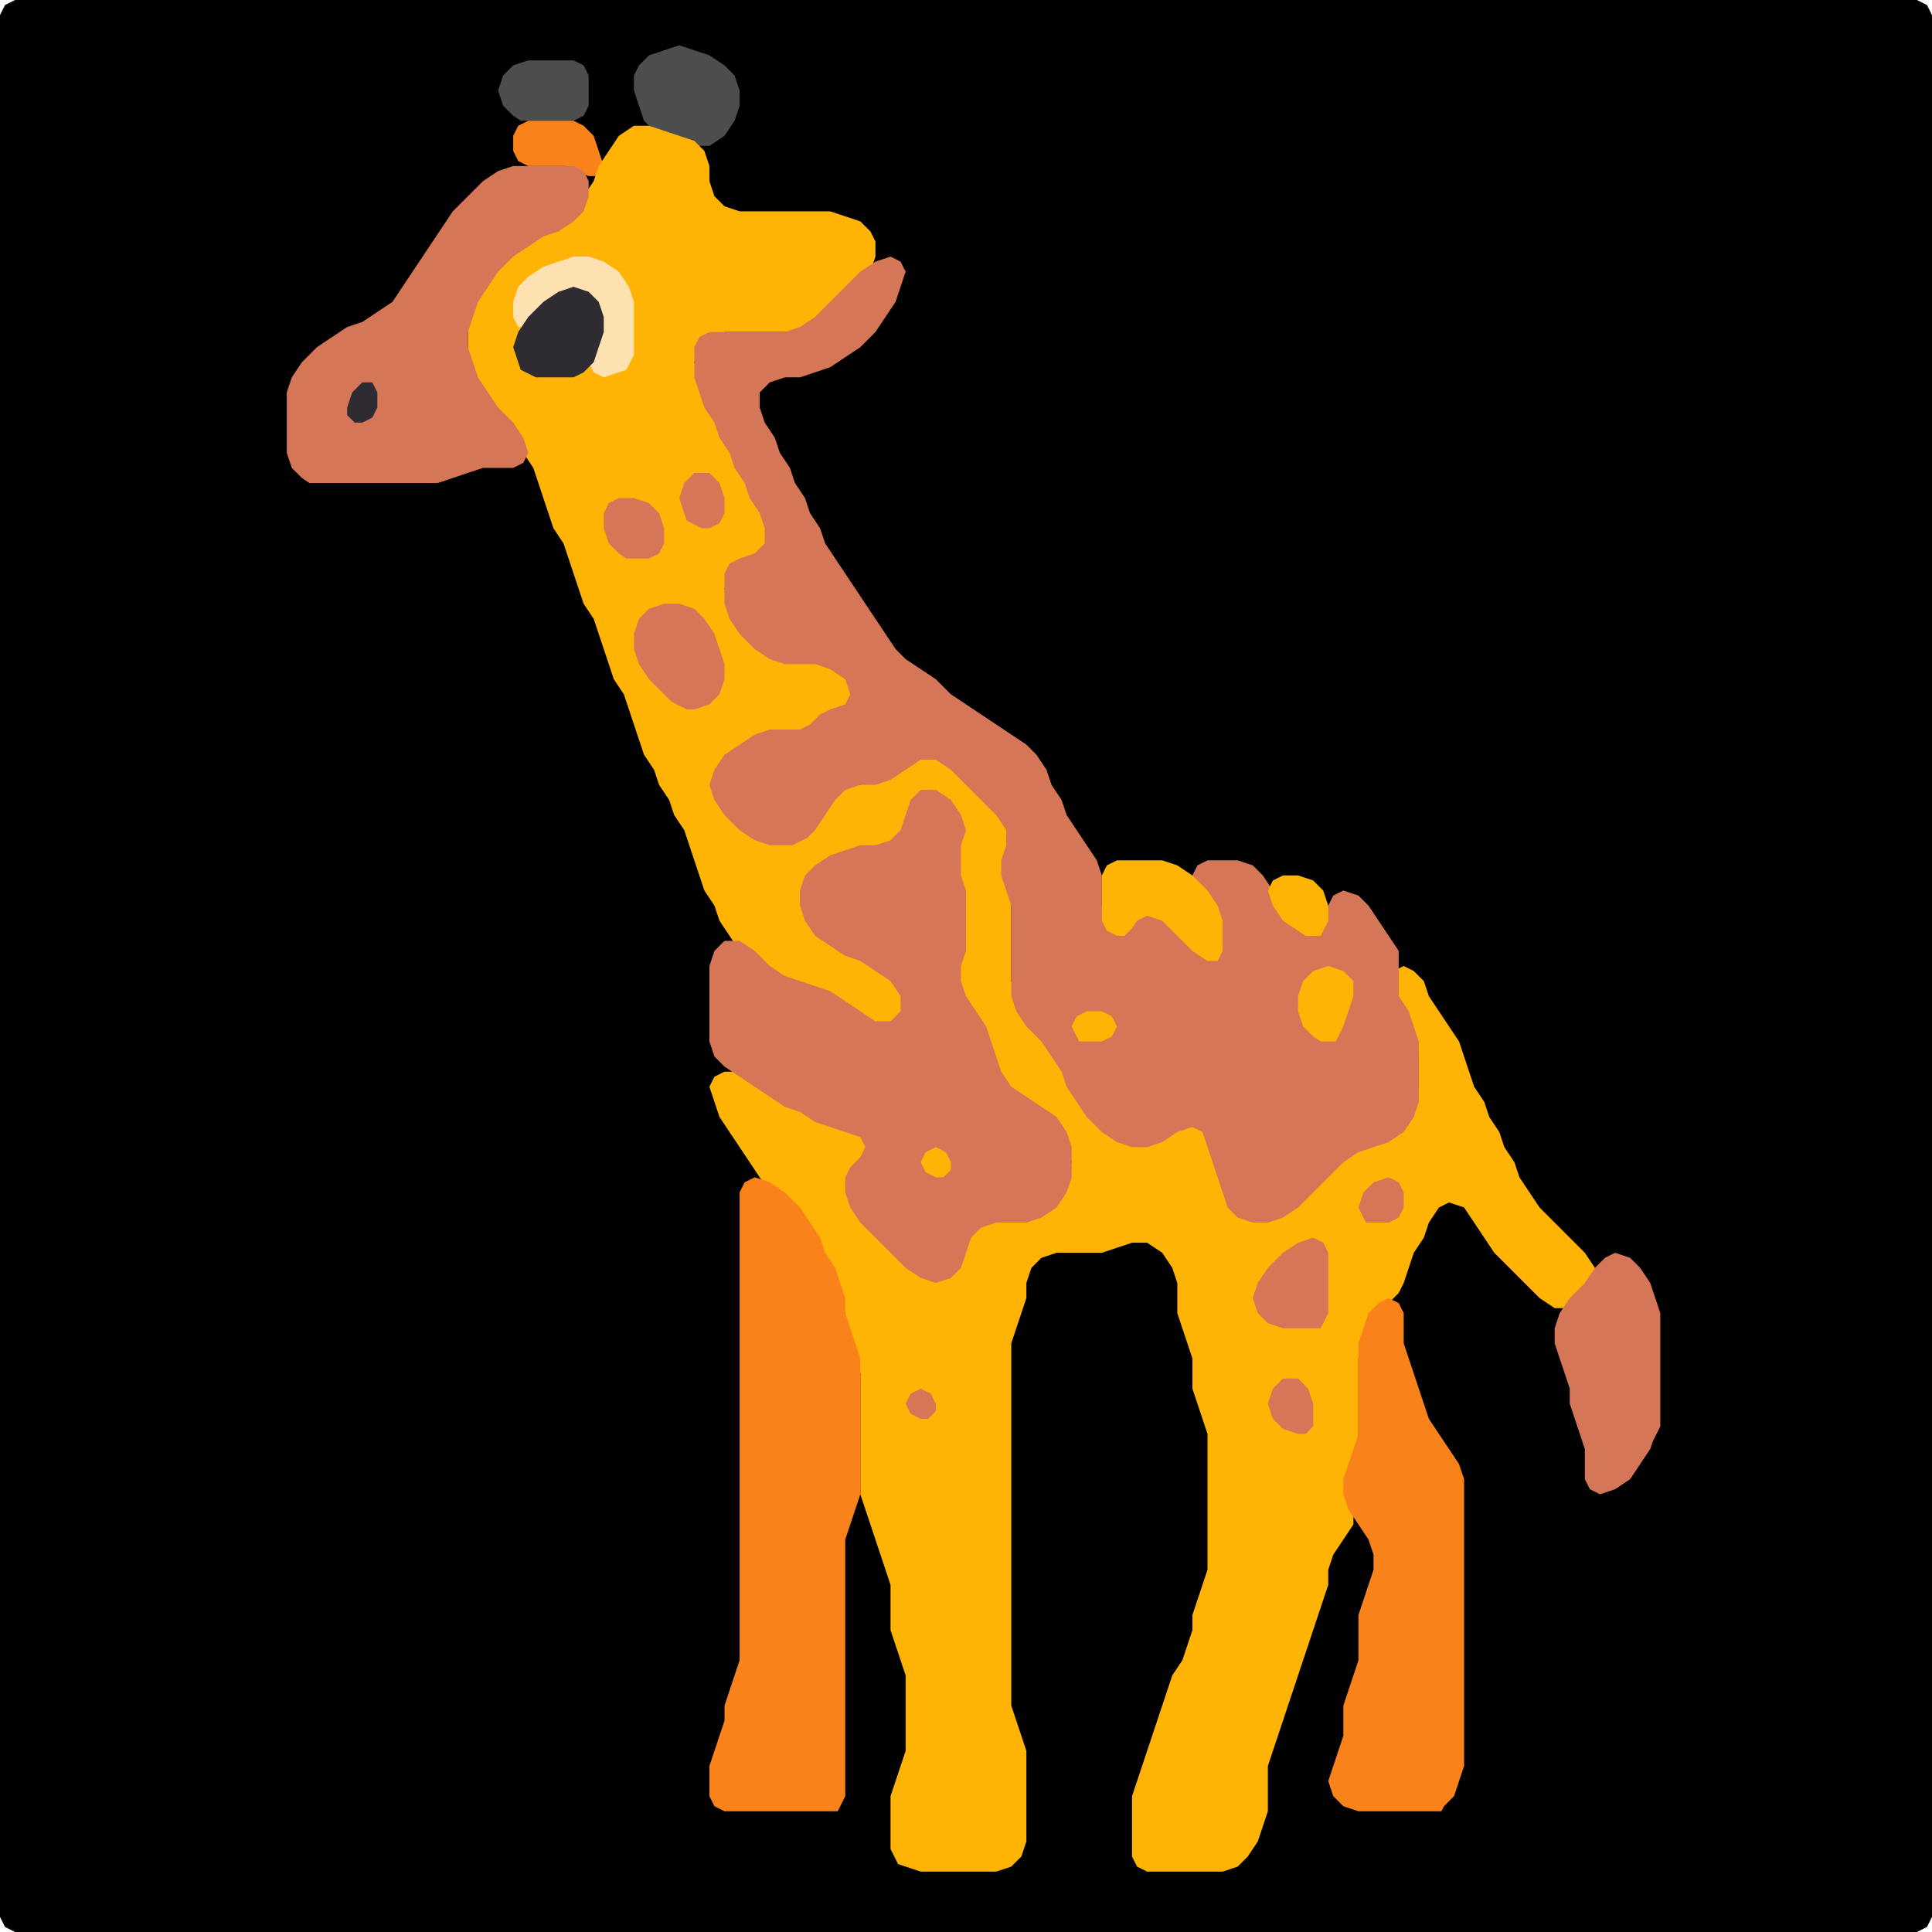 <?xml version="1.0" encoding="UTF-8" standalone="no"?>
<!DOCTYPE svg PUBLIC "-//W3C//DTD SVG 1.1//EN"
"http://www.w3.org/Graphics/SVG/1.1/DTD/svg11.dtd">
<svg width="128" height="128" xmlns="http://www.w3.org/2000/svg" version="1.1">
<path d="M 26.5 128.0 L 27.0 128.0 L 28.0 128.0 L 29.0 128.0 L 30.0 128.0 L 31.0 128.0 L 32.0 128.0 L 33.0 128.0 L 34.0 128.0 L 35.0 128.0 L 36.0 128.0 L 37.0 128.0 L 38.0 128.0 L 39.0 128.0 L 40.0 128.0 L 41.0 128.0 L 42.0 128.0 L 43.0 128.0 L 44.0 128.0 L 45.0 128.0 L 46.0 128.0 L 47.0 128.0 L 48.0 128.0 L 49.0 128.0 L 50.0 128.0 L 51.0 128.0 L 52.0 128.0 L 53.0 128.0 L 54.0 128.0 L 55.0 128.0 L 56.0 128.0 L 57.0 128.0 L 58.0 128.0 L 59.0 128.0 L 60.0 128.0 L 61.0 128.0 L 62.0 128.0 L 63.0 128.0 L 64.0 128.0 L 65.0 128.0 L 66.0 128.0 L 67.0 128.0 L 68.0 128.0 L 69.0 128.0 L 70.0 128.0 L 71.0 128.0 L 72.0 128.0 L 73.0 128.0 L 74.0 128.0 L 75.0 128.0 L 76.0 128.0 L 77.0 128.0 L 78.0 128.0 L 79.0 128.0 L 80.0 128.0 L 81.0 128.0 L 82.0 128.0 L 83.0 128.0 L 84.0 128.0 L 85.0 128.0 L 86.0 128.0 L 87.0 128.0 L 88.0 128.0 L 89.0 128.0 L 90.0 128.0 L 91.0 128.0 L 92.0 128.0 L 93.0 128.0 L 94.0 128.0 L 95.0 128.0 L 96.0 128.0 L 97.0 128.0 L 98.0 128.0 L 99.0 128.0 L 100.0 128.0 L 101.0 128.0 L 102.0 128.0 L 103.0 128.0 L 104.0 128.0 L 105.0 128.0 L 106.0 128.0 L 107.0 128.0 L 108.0 128.0 L 109.0 128.0 L 110.0 128.0 L 111.0 128.0 L 112.0 128.0 L 113.0 128.0 L 114.0 128.0 L 115.0 128.0 L 116.0 128.0 L 117.0 128.0 L 118.0 128.0 L 119.0 128.0 L 120.0 128.0 L 121.0 128.0 L 122.0 128.0 L 123.0 128.0 L 124.0 128.0 L 125.0 128.0 L 126.0 128.0 L 127.0 128.0 L 127.667 127.667 L 128.0 127.0 L 128.0 126.0 L 128.0 125.0 L 128.0 124.0 L 128.0 123.0 L 128.0 122.0 L 128.0 121.0 L 128.0 120.0 L 128.0 119.0 L 128.0 118.0 L 128.0 117.0 L 128.0 116.0 L 128.0 115.0 L 128.0 114.0 L 128.0 113.0 L 128.0 112.0 L 128.0 111.0 L 128.0 110.0 L 128.0 109.0 L 128.0 108.0 L 128.0 107.0 L 128.0 106.0 L 128.0 105.0 L 128.0 104.0 L 128.0 103.0 L 128.0 102.0 L 128.0 101.0 L 128.0 100.0 L 128.0 99.0 L 128.0 98.0 L 128.0 97.0 L 128.0 96.0 L 128.0 95.0 L 128.0 94.0 L 128.0 93.0 L 128.0 92.0 L 128.0 91.0 L 128.0 90.0 L 128.0 89.0 L 128.0 88.0 L 128.0 87.0 L 128.0 86.0 L 128.0 85.0 L 128.0 84.0 L 128.0 83.0 L 128.0 82.0 L 128.0 81.0 L 128.0 80.0 L 128.0 79.0 L 128.0 78.0 L 128.0 77.0 L 128.0 76.0 L 128.0 75.0 L 128.0 74.0 L 128.0 73.0 L 128.0 72.0 L 128.0 71.0 L 128.0 70.0 L 128.0 69.0 L 128.0 68.0 L 128.0 67.0 L 128.0 66.0 L 128.0 65.0 L 128.0 64.0 L 128.0 63.0 L 128.0 62.0 L 128.0 61.0 L 128.0 60.0 L 128.0 59.0 L 128.0 58.0 L 128.0 57.0 L 128.0 56.0 L 128.0 55.0 L 128.0 54.0 L 128.0 53.0 L 128.0 52.0 L 128.0 51.0 L 128.0 50.0 L 128.0 49.0 L 128.0 48.0 L 128.0 47.0 L 128.0 46.0 L 128.0 45.0 L 128.0 44.0 L 128.0 43.0 L 128.0 42.0 L 128.0 41.0 L 128.0 40.0 L 128.0 39.0 L 128.0 38.0 L 128.0 37.0 L 128.0 36.0 L 128.0 35.0 L 128.0 34.0 L 128.0 33.0 L 128.0 32.0 L 128.0 31.0 L 128.0 30.0 L 128.0 29.0 L 128.0 28.0 L 128.0 27.0 L 128.0 26.0 L 128.0 25.0 L 128.0 24.0 L 128.0 23.0 L 128.0 22.0 L 128.0 21.0 L 128.0 20.0 L 128.0 19.0 L 128.0 18.0 L 128.0 17.0 L 128.0 16.0 L 128.0 15.0 L 128.0 14.0 L 128.0 13.0 L 128.0 12.0 L 128.0 11.0 L 128.0 10.0 L 128.0 9.0 L 128.0 8.0 L 128.0 7.0 L 128.0 6.0 L 128.0 5.0 L 128.0 4.0 L 128.0 3.0 L 128.0 2.0 L 128.0 1.0 L 127.667 0.333 L 127.0 0.0 L 126.0 0.0 L 125.0 0.0 L 124.0 0.0 L 123.0 0.0 L 122.0 0.0 L 121.0 0.0 L 120.0 0.0 L 119.0 0.0 L 118.0 0.0 L 117.0 0.0 L 116.0 0.0 L 115.0 0.0 L 114.0 0.0 L 113.0 0.0 L 112.0 0.0 L 111.0 0.0 L 110.0 0.0 L 109.0 0.0 L 108.0 0.0 L 107.0 0.0 L 106.0 0.0 L 105.0 0.0 L 104.0 0.0 L 103.0 0.0 L 102.0 0.0 L 101.0 0.0 L 100.0 0.0 L 99.0 0.0 L 98.0 0.0 L 97.0 0.0 L 96.0 0.0 L 95.0 0.0 L 94.0 0.0 L 93.0 0.0 L 92.0 0.0 L 91.0 0.0 L 90.0 0.0 L 89.0 0.0 L 88.0 0.0 L 87.0 0.0 L 86.0 0.0 L 85.0 0.0 L 84.0 0.0 L 83.0 0.0 L 82.0 0.0 L 81.0 0.0 L 80.0 0.0 L 79.0 0.0 L 78.0 0.0 L 77.0 0.0 L 76.0 0.0 L 75.0 0.0 L 74.0 0.0 L 73.0 0.0 L 72.0 0.0 L 71.0 0.0 L 70.0 0.0 L 69.0 0.0 L 68.0 0.0 L 67.0 0.0 L 66.0 0.0 L 65.0 0.0 L 64.0 0.0 L 63.0 0.0 L 62.0 0.0 L 61.0 0.0 L 60.0 0.0 L 59.0 0.0 L 58.0 0.0 L 57.0 0.0 L 56.0 0.0 L 55.0 0.0 L 54.0 0.0 L 53.0 0.0 L 52.0 0.0 L 51.0 0.0 L 50.0 0.0 L 49.0 0.0 L 48.0 0.0 L 47.0 0.0 L 46.0 0.0 L 45.0 0.0 L 44.0 0.0 L 43.0 0.0 L 42.0 0.0 L 41.0 0.0 L 40.0 0.0 L 39.0 0.0 L 38.0 0.0 L 37.0 0.0 L 36.0 0.0 L 35.0 0.0 L 34.0 0.0 L 33.0 0.0 L 32.0 0.0 L 31.0 0.0 L 30.0 0.0 L 29.0 0.0 L 28.0 0.0 L 27.0 0.0 L 26.0 0.0 L 25.0 0.0 L 24.0 0.0 L 23.0 0.0 L 22.0 0.0 L 21.0 0.0 L 20.0 0.0 L 19.0 0.0 L 18.0 0.0 L 17.0 0.0 L 16.0 0.0 L 15.0 0.0 L 14.0 0.0 L 13.0 0.0 L 12.0 0.0 L 11.0 0.0 L 10.0 0.0 L 9.0 0.0 L 8.0 0.0 L 7.0 0.0 L 6.0 0.0 L 5.0 0.0 L 4.0 0.0 L 3.0 0.0 L 2.0 0.0 L 1.0 0.0 L 0.333 0.333 L 0.0 1.0 L 0.0 2.0 L 0.0 3.0 L 0.0 4.0 L 0.0 5.0 L 0.0 6.0 L 0.0 7.0 L 0.0 8.0 L 0.0 9.0 L 0.0 10.0 L 0.0 11.0 L 0.0 12.0 L 0.0 13.0 L 0.0 14.0 L 0.0 15.0 L 0.0 16.0 L 0.0 17.0 L 0.0 18.0 L 0.0 19.0 L 0.0 20.0 L 0.0 21.0 L 0.0 22.0 L 0.0 23.0 L 0.0 24.0 L 0.0 25.0 L 0.0 26.0 L 0.0 27.0 L 0.0 28.0 L 0.0 29.0 L 0.0 30.0 L 0.0 31.0 L 0.0 32.0 L 0.0 33.0 L 0.0 34.0 L 0.0 35.0 L 0.0 36.0 L 0.0 37.0 L 0.0 38.0 L 0.0 39.0 L 0.0 40.0 L 0.0 41.0 L 0.0 42.0 L 0.0 43.0 L 0.0 44.0 L 0.0 45.0 L 0.0 46.0 L 0.0 47.0 L 0.0 48.0 L 0.0 49.0 L 0.0 50.0 L 0.0 51.0 L 0.0 52.0 L 0.0 53.0 L 0.0 54.0 L 0.0 55.0 L 0.0 56.0 L 0.0 57.0 L 0.0 58.0 L 0.0 59.0 L 0.0 60.0 L 0.0 61.0 L 0.0 62.0 L 0.0 63.0 L 0.0 64.0 L 0.0 65.0 L 0.0 66.0 L 0.0 67.0 L 0.0 68.0 L 0.0 69.0 L 0.0 70.0 L 0.0 71.0 L 0.0 72.0 L 0.0 73.0 L 0.0 74.0 L 0.0 75.0 L 0.0 76.0 L 0.0 77.0 L 0.0 78.0 L 0.0 79.0 L 0.0 80.0 L 0.0 81.0 L 0.0 82.0 L 0.0 83.0 L 0.0 84.0 L 0.0 85.0 L 0.0 86.0 L 0.0 87.0 L 0.0 88.0 L 0.0 89.0 L 0.0 90.0 L 0.0 91.0 L 0.0 92.0 L 0.0 93.0 L 0.0 94.0 L 0.0 95.0 L 0.0 96.0 L 0.0 97.0 L 0.0 98.0 L 0.0 99.0 L 0.0 100.0 L 0.0 101.0 L 0.0 102.0 L 0.0 103.0 L 0.0 104.0 L 0.0 105.0 L 0.0 106.0 L 0.0 107.0 L 0.0 108.0 L 0.0 109.0 L 0.0 110.0 L 0.0 111.0 L 0.0 112.0 L 0.0 113.0 L 0.0 114.0 L 0.0 115.0 L 0.0 116.0 L 0.0 117.0 L 0.0 118.0 L 0.0 119.0 L 0.0 120.0 L 0.0 121.0 L 0.0 122.0 L 0.0 123.0 L 0.0 124.0 L 0.0 125.0 L 0.0 126.0 L 0.0 127.0 L 0.333 127.667 L 1.0 128.0 L 2.0 128.0 L 3.0 128.0 L 4.0 128.0 L 5.0 128.0 L 6.0 128.0 L 7.0 128.0 L 8.0 128.0 L 9.0 128.0 L 10.0 128.0 L 11.0 128.0 L 12.0 128.0 L 13.0 128.0 L 14.0 128.0 L 15.0 128.0 L 16.0 128.0 L 17.0 128.0 L 18.0 128.0 L 19.0 128.0 L 20.0 128.0 L 21.0 128.0 L 22.0 128.0 L 23.0 128.0 L 24.0 128.0 L 25.0 128.0 L 25.5 128.0 Z" stroke="none" fill="rgb(0,0,0)" />
<path d="M 45.5 9.5 L 46.0 9.667 L 47.0 9.667 L 48.0 9.0 L 48.667 8.0 L 49.0 7.0 L 49.0 6.0 L 48.667 5.0 L 48.0 4.333 L 47.0 3.667 L 46.0 3.333 L 45.0 3.0 L 44.0 3.333 L 43.0 3.667 L 42.333 4.333 L 42.0 5.0 L 42.0 6.0 L 42.333 7.0 L 42.667 8.0 L 43.333 8.667 L 44.0 9.0 L 44.5 9.0 Z" stroke="none" fill="rgb(77,77,77)" />
<path d="M 35.5 8.0 L 36.0 8.0 L 37.0 8.0 L 38.0 8.0 L 38.667 7.667 L 39.0 7.0 L 39.0 6.0 L 39.0 5.0 L 38.667 4.333 L 38.0 4.0 L 37.0 4.0 L 36.0 4.0 L 35.0 4.0 L 34.0 4.333 L 33.333 5.0 L 33.0 6.0 L 33.333 7.0 L 34.0 7.667 L 34.5 8.0 Z" stroke="none" fill="rgb(77,77,77)" />
<path d="M 37.5 11.0 L 38.0 11.333 L 39.0 11.667 L 39.667 11.667 L 40.0 11.0 L 39.667 10.0 L 39.333 9.0 L 38.667 8.333 L 38.0 8.0 L 37.0 8.0 L 36.0 8.0 L 35.0 8.0 L 34.333 8.333 L 34.0 9.0 L 34.0 10.0 L 34.333 10.667 L 35.0 11.0 L 36.0 11.0 L 36.5 11.0 Z" stroke="none" fill="rgb(250,130,27)" />
<path d="M 59.5 123.5 L 60.0 123.667 L 61.0 124.0 L 62.0 124.0 L 63.0 124.0 L 64.0 124.0 L 65.0 124.0 L 66.0 124.0 L 67.0 123.667 L 67.667 123.0 L 68.0 122.0 L 68.0 121.0 L 68.0 120.0 L 68.0 119.0 L 68.0 118.0 L 68.0 117.0 L 68.0 116.0 L 67.667 115.0 L 67.333 114.0 L 67.0 113.0 L 67.0 112.0 L 67.0 111.0 L 67.0 110.0 L 67.0 109.0 L 67.0 108.0 L 67.0 107.0 L 67.0 106.0 L 67.0 105.0 L 67.0 104.0 L 67.0 103.0 L 67.0 102.0 L 67.0 101.0 L 67.0 100.0 L 67.0 99.0 L 67.0 98.0 L 67.0 97.0 L 67.0 96.0 L 67.0 95.0 L 67.0 94.0 L 67.0 93.0 L 67.0 92.0 L 67.0 91.0 L 67.0 90.0 L 67.0 89.0 L 67.333 88.0 L 67.667 87.0 L 68.0 86.0 L 68.0 85.0 L 68.333 84.0 L 69.0 83.333 L 70.0 83.0 L 71.0 83.0 L 72.0 83.0 L 73.0 83.0 L 74.0 82.667 L 75.0 82.333 L 76.0 82.333 L 77.0 83.0 L 77.667 84.0 L 78.0 85.0 L 78.0 86.0 L 78.0 87.0 L 78.333 88.0 L 78.667 89.0 L 79.0 90.0 L 79.0 91.0 L 79.0 92.0 L 79.333 93.0 L 79.667 94.0 L 80.0 95.0 L 80.0 96.0 L 80.0 97.0 L 80.0 98.0 L 80.0 99.0 L 80.0 100.0 L 80.0 101.0 L 80.0 102.0 L 80.0 103.0 L 80.0 104.0 L 79.667 105.0 L 79.333 106.0 L 79.0 107.0 L 79.0 108.0 L 78.667 109.0 L 78.333 110.0 L 77.667 111.0 L 77.333 112.0 L 77.0 113.0 L 76.667 114.0 L 76.333 115.0 L 76.0 116.0 L 75.667 117.0 L 75.333 118.0 L 75.0 119.0 L 75.0 120.0 L 75.0 121.0 L 75.0 122.0 L 75.0 123.0 L 75.333 123.667 L 76.0 124.0 L 77.0 124.0 L 78.0 124.0 L 79.0 124.0 L 80.0 124.0 L 81.0 124.0 L 82.0 123.667 L 82.667 123.0 L 83.333 122.0 L 83.667 121.0 L 84.0 120.0 L 84.0 119.0 L 84.0 118.0 L 84.0 117.0 L 84.333 116.0 L 84.667 115.0 L 85.0 114.0 L 85.333 113.0 L 85.667 112.0 L 86.0 111.0 L 86.333 110.0 L 86.667 109.0 L 87.0 108.0 L 87.333 107.0 L 87.667 106.0 L 88.0 105.0 L 88.0 104.0 L 88.333 103.0 L 89.0 102.0 L 89.667 101.0 L 89.667 100.0 L 89.333 99.0 L 89.333 98.0 L 89.667 97.0 L 90.0 96.0 L 90.0 95.0 L 90.0 94.0 L 90.0 93.0 L 90.0 92.0 L 90.0 91.0 L 90.0 90.0 L 90.333 89.0 L 90.667 88.0 L 91.333 87.0 L 92.0 86.333 L 92.667 85.667 L 93.0 85.0 L 93.333 84.0 L 93.667 83.0 L 94.333 82.0 L 94.667 81.0 L 95.333 80.0 L 96.0 79.667 L 97.0 80.0 L 97.667 81.0 L 98.333 82.0 L 99.0 83.0 L 100.0 84.0 L 101.0 85.0 L 102.0 86.0 L 103.0 86.667 L 104.0 86.667 L 105.0 86.0 L 105.667 85.0 L 105.667 84.0 L 105.0 83.0 L 104.0 82.0 L 103.0 81.0 L 102.0 80.0 L 101.333 79.0 L 100.667 78.0 L 100.333 77.0 L 99.667 76.0 L 99.333 75.0 L 98.667 74.0 L 98.333 73.0 L 97.667 72.0 L 97.333 71.0 L 97.0 70.0 L 96.667 69.0 L 96.0 68.0 L 95.333 67.0 L 94.667 66.0 L 94.333 65.0 L 93.667 64.333 L 93.0 64.0 L 92.333 64.333 L 92.0 65.0 L 92.333 66.0 L 92.667 67.0 L 93.333 68.0 L 93.667 69.0 L 94.0 70.0 L 94.0 71.0 L 94.0 72.0 L 93.667 73.0 L 93.0 74.0 L 92.0 75.0 L 91.0 75.667 L 90.0 76.0 L 89.0 76.333 L 88.0 77.0 L 87.0 78.0 L 86.0 79.0 L 85.0 80.0 L 84.0 80.667 L 83.0 80.667 L 82.0 80.0 L 81.333 79.0 L 81.0 78.0 L 80.667 77.0 L 80.333 76.0 L 80.0 75.0 L 79.667 74.333 L 79.0 74.0 L 78.0 74.333 L 77.0 75.0 L 76.0 75.667 L 75.0 75.667 L 74.0 75.0 L 73.0 74.0 L 72.0 73.0 L 71.333 72.0 L 70.667 71.0 L 70.333 70.0 L 69.667 69.0 L 69.0 68.0 L 68.0 67.0 L 67.333 66.0 L 67.0 65.0 L 67.0 64.0 L 67.0 63.0 L 67.0 62.0 L 67.0 61.0 L 67.0 60.0 L 67.0 59.0 L 67.0 58.0 L 67.333 57.0 L 67.667 56.0 L 67.667 55.0 L 67.0 54.0 L 66.0 53.0 L 65.0 52.0 L 64.0 51.0 L 63.0 50.333 L 62.0 50.0 L 61.0 50.0 L 60.0 50.333 L 59.0 51.0 L 58.0 51.667 L 57.0 52.0 L 56.0 52.0 L 55.333 52.333 L 54.667 53.0 L 54.0 54.0 L 53.0 55.0 L 52.0 55.667 L 51.0 55.667 L 50.0 55.0 L 49.0 54.0 L 48.0 53.0 L 47.667 52.0 L 48.0 51.0 L 49.0 50.0 L 50.0 49.333 L 51.0 49.0 L 52.0 49.0 L 53.0 49.0 L 53.667 48.667 L 54.333 48.0 L 55.0 47.333 L 56.0 47.0 L 56.667 46.667 L 57.0 46.0 L 56.667 45.0 L 56.0 44.0 L 55.0 43.333 L 54.0 43.333 L 53.0 43.667 L 52.0 43.667 L 51.0 43.0 L 50.0 42.0 L 49.0 41.0 L 48.333 40.0 L 48.0 39.0 L 48.333 38.0 L 49.0 37.667 L 50.0 38.0 L 51.0 39.0 L 52.0 39.667 L 52.667 39.667 L 53.0 39.0 L 52.667 38.0 L 52.333 37.0 L 51.667 36.0 L 51.333 35.0 L 50.667 34.0 L 50.333 33.0 L 49.667 32.0 L 49.333 31.0 L 48.667 30.0 L 48.333 29.0 L 47.667 28.0 L 47.333 27.0 L 46.667 26.0 L 46.333 25.0 L 46.0 24.0 L 46.333 23.0 L 47.0 22.333 L 48.0 22.0 L 49.0 22.0 L 50.0 22.0 L 51.0 22.0 L 52.0 22.0 L 53.0 22.0 L 54.0 21.667 L 55.0 21.0 L 56.0 20.0 L 57.0 19.0 L 57.667 18.0 L 58.0 17.0 L 58.0 16.0 L 57.667 15.333 L 57.0 14.667 L 56.0 14.333 L 55.0 14.0 L 54.0 14.0 L 53.0 14.0 L 52.0 14.0 L 51.0 14.0 L 50.0 14.0 L 49.0 14.0 L 48.0 13.667 L 47.333 13.0 L 47.0 12.0 L 47.0 11.0 L 46.667 10.0 L 46.0 9.333 L 45.0 9.0 L 44.0 8.667 L 43.0 8.333 L 42.0 8.333 L 41.0 9.0 L 40.333 10.0 L 39.667 11.0 L 39.333 12.0 L 38.667 13.0 L 38.0 14.0 L 37.0 14.667 L 36.0 15.333 L 35.0 15.667 L 34.0 16.333 L 33.0 17.0 L 32.333 18.0 L 31.667 19.0 L 31.333 20.0 L 31.0 21.0 L 31.0 22.0 L 31.0 23.0 L 31.0 24.0 L 31.333 25.0 L 31.667 26.0 L 32.333 27.0 L 33.0 28.0 L 34.0 29.0 L 34.667 30.0 L 35.333 31.0 L 35.667 32.0 L 36.0 33.0 L 36.333 34.0 L 36.667 35.0 L 37.333 36.0 L 37.667 37.0 L 38.0 38.0 L 38.333 39.0 L 38.667 40.0 L 39.333 41.0 L 39.667 42.0 L 40.0 43.0 L 40.333 44.0 L 40.667 45.0 L 41.333 46.0 L 41.667 47.0 L 42.0 48.0 L 42.333 49.0 L 42.667 50.0 L 43.333 51.0 L 43.667 52.0 L 44.333 53.0 L 44.667 54.0 L 45.333 55.0 L 45.667 56.0 L 46.0 57.0 L 46.333 58.0 L 46.667 59.0 L 47.333 60.0 L 47.667 61.0 L 48.333 62.0 L 49.0 63.0 L 50.0 64.0 L 51.0 64.667 L 52.0 65.0 L 53.0 65.333 L 54.0 65.667 L 55.0 66.333 L 56.0 67.0 L 57.0 67.667 L 58.0 68.0 L 59.0 68.0 L 60.0 67.667 L 60.667 67.0 L 60.667 66.0 L 60.0 65.0 L 59.0 64.333 L 58.0 63.667 L 57.0 63.333 L 56.0 62.667 L 55.0 62.0 L 54.0 61.0 L 53.333 60.0 L 53.333 59.0 L 54.0 58.0 L 55.0 57.333 L 56.0 56.667 L 57.0 56.333 L 58.0 56.0 L 59.0 56.0 L 59.667 55.667 L 60.0 55.0 L 60.333 54.0 L 61.0 53.333 L 62.0 53.333 L 63.0 54.0 L 63.333 55.0 L 63.333 56.0 L 63.0 57.0 L 63.333 58.0 L 63.667 59.0 L 64.0 60.0 L 64.0 61.0 L 64.0 62.0 L 63.667 63.0 L 63.333 64.0 L 63.0 65.0 L 63.333 66.0 L 64.0 67.0 L 64.667 68.0 L 65.333 69.0 L 65.667 70.0 L 66.0 71.0 L 66.333 72.0 L 67.0 72.667 L 68.0 73.333 L 69.0 74.0 L 70.0 75.0 L 70.667 76.0 L 71.0 77.0 L 70.667 78.0 L 70.0 79.0 L 69.0 80.0 L 68.0 80.667 L 67.0 81.0 L 66.0 81.0 L 65.0 81.0 L 64.333 81.333 L 64.0 82.0 L 63.667 83.0 L 63.0 84.0 L 62.0 84.333 L 61.0 84.0 L 60.0 83.0 L 59.0 82.0 L 58.0 81.0 L 57.0 80.0 L 56.333 79.0 L 56.333 78.0 L 57.0 77.333 L 58.0 77.0 L 58.667 76.667 L 58.667 76.0 L 58.0 75.333 L 57.0 75.0 L 56.0 74.667 L 55.0 74.333 L 54.0 73.667 L 53.0 73.333 L 52.0 72.667 L 51.0 72.0 L 50.0 71.333 L 49.0 71.0 L 48.0 71.0 L 47.333 71.333 L 47.0 72.0 L 47.333 73.0 L 47.667 74.0 L 48.333 75.0 L 49.0 76.0 L 49.667 77.0 L 50.333 78.0 L 51.0 79.0 L 52.0 80.0 L 53.0 81.0 L 53.667 82.0 L 54.333 83.0 L 54.667 84.0 L 55.333 85.0 L 55.667 86.0 L 56.0 87.0 L 56.0 88.0 L 56.333 89.0 L 56.667 90.0 L 57.0 91.0 L 57.0 92.0 L 57.0 93.0 L 57.0 94.0 L 57.0 95.0 L 57.0 96.0 L 57.0 97.0 L 57.0 98.0 L 57.0 99.0 L 57.333 100.0 L 57.667 101.0 L 58.0 102.0 L 58.333 103.0 L 58.667 104.0 L 59.0 105.0 L 59.0 106.0 L 59.0 107.0 L 59.0 108.0 L 59.333 109.0 L 59.667 110.0 L 60.0 111.0 L 60.0 112.0 L 60.0 113.0 L 60.0 114.0 L 60.0 115.0 L 60.0 116.0 L 59.667 117.0 L 59.333 118.0 L 59.0 119.0 L 59.0 120.0 L 59.0 121.0 L 59.0 122.0 L 59.0 122.5 Z" stroke="none" fill="rgb(255,179,5)" />
<path d="M 21.5 32.0 L 22.0 32.0 L 23.0 32.0 L 24.0 32.0 L 25.0 32.0 L 26.0 32.0 L 27.0 32.0 L 28.0 32.0 L 29.0 32.0 L 30.0 31.667 L 31.0 31.333 L 32.0 31.0 L 33.0 31.0 L 34.0 31.0 L 34.667 30.667 L 35.0 30.0 L 34.667 29.0 L 34.0 28.0 L 33.0 27.0 L 32.333 26.0 L 31.667 25.0 L 31.333 24.0 L 31.0 23.0 L 31.0 22.0 L 31.333 21.0 L 31.667 20.0 L 32.333 19.0 L 33.0 18.0 L 34.0 17.0 L 35.0 16.333 L 36.0 15.667 L 37.0 15.333 L 38.0 14.667 L 38.667 14.0 L 39.0 13.0 L 39.0 12.0 L 38.667 11.333 L 38.0 11.0 L 37.0 11.0 L 36.0 11.0 L 35.0 11.0 L 34.0 11.0 L 33.0 11.333 L 32.0 12.0 L 31.0 13.0 L 30.0 14.0 L 29.333 15.0 L 28.667 16.0 L 28.0 17.0 L 27.333 18.0 L 26.667 19.0 L 26.0 20.0 L 25.0 20.667 L 24.0 21.333 L 23.0 21.667 L 22.0 22.333 L 21.0 23.0 L 20.0 24.0 L 19.333 25.0 L 19.0 26.0 L 19.0 27.0 L 19.0 28.0 L 19.0 29.0 L 19.0 30.0 L 19.333 31.0 L 20.0 31.667 L 20.5 32.0 Z" stroke="none" fill="rgb(213,118,87)" />
<path d="M 42.0 23.5 L 42.0 23.0 L 42.0 22.0 L 42.0 21.0 L 42.0 20.0 L 41.667 19.0 L 41.0 18.0 L 40.0 17.333 L 39.0 17.0 L 38.0 17.0 L 37.0 17.333 L 36.0 17.667 L 35.0 18.333 L 34.333 19.0 L 34.0 20.0 L 34.0 21.0 L 34.333 21.667 L 35.0 21.667 L 36.0 21.0 L 37.0 20.0 L 38.0 19.667 L 39.0 20.0 L 39.667 21.0 L 39.667 22.0 L 39.333 23.0 L 39.0 24.0 L 39.333 24.667 L 40.0 25.0 L 41.0 24.667 L 41.5 24.5 Z" stroke="none" fill="rgb(253,225,177)" />
<path d="M 53.5 55.5 L 54.0 55.0 L 54.667 54.0 L 55.333 53.0 L 56.0 52.333 L 57.0 52.0 L 58.0 52.0 L 59.0 51.667 L 60.0 51.0 L 61.0 50.333 L 62.0 50.333 L 63.0 51.0 L 64.0 52.0 L 65.0 53.0 L 66.0 54.0 L 66.667 55.0 L 66.667 56.0 L 66.333 57.0 L 66.333 58.0 L 66.667 59.0 L 67.0 60.0 L 67.0 61.0 L 67.0 62.0 L 67.0 63.0 L 67.0 64.0 L 67.0 65.0 L 67.0 66.0 L 67.333 67.0 L 68.0 68.0 L 69.0 69.0 L 69.667 70.0 L 70.333 71.0 L 70.667 72.0 L 71.333 73.0 L 72.0 74.0 L 73.0 75.0 L 74.0 75.667 L 75.0 76.0 L 76.0 76.0 L 77.0 75.667 L 78.0 75.0 L 79.0 74.667 L 79.667 75.0 L 80.0 76.0 L 80.333 77.0 L 80.667 78.0 L 81.0 79.0 L 81.333 80.0 L 82.0 80.667 L 83.0 81.0 L 84.0 81.0 L 85.0 80.667 L 86.0 80.0 L 87.0 79.0 L 88.0 78.0 L 89.0 77.0 L 90.0 76.333 L 91.0 76.0 L 92.0 75.667 L 93.0 75.0 L 93.667 74.0 L 94.0 73.0 L 94.0 72.0 L 94.0 71.0 L 94.0 70.0 L 94.0 69.0 L 93.667 68.0 L 93.333 67.0 L 92.667 66.0 L 92.667 65.0 L 92.667 64.0 L 92.667 63.0 L 92.0 62.0 L 91.333 61.0 L 90.667 60.0 L 90.0 59.333 L 89.0 59.0 L 88.333 59.333 L 88.0 60.0 L 87.667 61.0 L 87.0 61.333 L 86.0 61.0 L 85.0 60.0 L 84.333 59.0 L 83.667 58.0 L 83.0 57.333 L 82.0 57.0 L 81.0 57.0 L 80.0 57.0 L 79.333 57.333 L 79.0 58.0 L 79.333 59.0 L 80.0 60.0 L 80.667 61.0 L 80.667 62.0 L 80.0 62.333 L 79.0 62.0 L 78.0 61.0 L 77.0 60.333 L 76.0 60.0 L 75.333 60.333 L 74.667 61.0 L 74.0 61.333 L 73.333 61.0 L 73.0 60.0 L 73.0 59.0 L 73.0 58.0 L 72.667 57.0 L 72.0 56.0 L 71.333 55.0 L 70.667 54.0 L 70.333 53.0 L 69.667 52.0 L 69.333 51.0 L 68.667 50.0 L 68.0 49.333 L 67.0 48.667 L 66.0 48.0 L 65.0 47.333 L 64.0 46.667 L 63.0 46.0 L 62.0 45.0 L 61.0 44.333 L 60.0 43.667 L 59.333 43.0 L 58.667 42.0 L 58.0 41.0 L 57.333 40.0 L 56.667 39.0 L 56.0 38.0 L 55.333 37.0 L 54.667 36.0 L 54.333 35.0 L 53.667 34.0 L 53.333 33.0 L 52.667 32.0 L 52.333 31.0 L 51.667 30.0 L 51.333 29.0 L 50.667 28.0 L 50.333 27.0 L 50.333 26.0 L 51.0 25.333 L 52.0 25.0 L 53.0 25.0 L 54.0 24.667 L 55.0 24.333 L 56.0 23.667 L 57.0 23.0 L 58.0 22.0 L 58.667 21.0 L 59.333 20.0 L 59.667 19.0 L 60.0 18.0 L 59.667 17.333 L 59.0 17.0 L 58.0 17.333 L 57.0 18.0 L 56.0 19.0 L 55.0 20.0 L 54.0 21.0 L 53.0 21.667 L 52.0 22.0 L 51.0 22.0 L 50.0 22.0 L 49.0 22.0 L 48.0 22.0 L 47.0 22.0 L 46.333 22.333 L 46.0 23.0 L 46.0 24.0 L 46.0 25.0 L 46.333 26.0 L 46.667 27.0 L 47.333 28.0 L 47.667 29.0 L 48.333 30.0 L 48.667 31.0 L 49.333 32.0 L 49.667 33.0 L 50.333 34.0 L 50.667 35.0 L 50.667 36.0 L 50.0 36.667 L 49.0 37.0 L 48.333 37.333 L 48.0 38.0 L 48.0 39.0 L 48.0 40.0 L 48.333 41.0 L 49.0 42.0 L 50.0 43.0 L 51.0 43.667 L 52.0 44.0 L 53.0 44.0 L 54.0 44.0 L 55.0 44.333 L 56.0 45.0 L 56.333 46.0 L 56.0 46.667 L 55.0 47.0 L 54.333 47.333 L 53.667 48.0 L 53.0 48.333 L 52.0 48.333 L 51.0 48.333 L 50.0 48.667 L 49.0 49.333 L 48.0 50.0 L 47.333 51.0 L 47.0 52.0 L 47.333 53.0 L 48.0 54.0 L 49.0 55.0 L 50.0 55.667 L 51.0 56.0 L 52.0 56.0 L 52.5 56.0 Z" stroke="none" fill="rgb(213,118,87)" />
<path d="M 35.5 25.0 L 36.0 25.0 L 37.0 25.0 L 38.0 25.0 L 38.667 24.667 L 39.333 24.0 L 39.667 23.0 L 40.0 22.0 L 40.0 21.0 L 39.667 20.0 L 39.0 19.333 L 38.0 19.0 L 37.0 19.333 L 36.0 20.0 L 35.0 21.0 L 34.333 22.0 L 34.0 23.0 L 34.333 24.0 L 34.5 24.5 Z" stroke="none" fill="rgb(47,43,50)" />
<path d="M 23.5 28.0 L 24.0 28.0 L 24.667 27.667 L 25.0 27.0 L 25.0 26.0 L 24.667 25.333 L 24.0 25.333 L 23.333 26.0 L 23.0 27.0 L 23.0 27.5 Z" stroke="none" fill="rgb(47,43,50)" />
<path d="M 46.5 35.0 L 47.0 35.0 L 47.667 34.667 L 48.0 34.0 L 48.0 33.0 L 47.667 32.0 L 47.0 31.333 L 46.0 31.333 L 45.333 32.0 L 45.0 33.0 L 45.333 34.0 L 45.5 34.5 Z" stroke="none" fill="rgb(213,118,87)" />
<path d="M 42.5 37.0 L 43.0 37.0 L 43.667 36.667 L 44.0 36.0 L 44.0 35.0 L 43.667 34.0 L 43.0 33.333 L 42.0 33.0 L 41.0 33.0 L 40.333 33.333 L 40.0 34.0 L 40.0 35.0 L 40.333 36.0 L 41.0 36.667 L 41.5 37.0 Z" stroke="none" fill="rgb(213,118,87)" />
<path d="M 45.5 47.0 L 46.0 47.0 L 47.0 46.667 L 47.667 46.0 L 48.0 45.0 L 48.0 44.0 L 47.667 43.0 L 47.333 42.0 L 46.667 41.0 L 46.0 40.333 L 45.0 40.0 L 44.0 40.0 L 43.0 40.333 L 42.333 41.0 L 42.0 42.0 L 42.0 43.0 L 42.333 44.0 L 43.0 45.0 L 44.0 46.0 L 44.5 46.5 Z" stroke="none" fill="rgb(213,118,87)" />
<path d="M 59.5 83.5 L 60.0 84.0 L 61.0 84.667 L 62.0 85.0 L 63.0 84.667 L 63.667 84.0 L 64.0 83.0 L 64.333 82.0 L 65.0 81.333 L 66.0 81.0 L 67.0 81.0 L 68.0 81.0 L 69.0 80.667 L 70.0 80.0 L 70.667 79.0 L 71.0 78.0 L 71.0 77.0 L 71.0 76.0 L 70.667 75.0 L 70.0 74.0 L 69.0 73.333 L 68.0 72.667 L 67.0 72.0 L 66.333 71.0 L 66.0 70.0 L 65.667 69.0 L 65.333 68.0 L 64.667 67.0 L 64.0 66.0 L 63.667 65.0 L 63.667 64.0 L 64.0 63.0 L 64.0 62.0 L 64.0 61.0 L 64.0 60.0 L 64.0 59.0 L 63.667 58.0 L 63.667 57.0 L 63.667 56.0 L 64.0 55.0 L 63.667 54.0 L 63.0 53.0 L 62.0 52.333 L 61.0 52.333 L 60.333 53.0 L 60.0 54.0 L 59.667 55.0 L 59.0 55.667 L 58.0 56.0 L 57.0 56.0 L 56.0 56.333 L 55.0 56.667 L 54.0 57.333 L 53.333 58.0 L 53.0 59.0 L 53.0 60.0 L 53.333 61.0 L 54.0 62.0 L 55.0 62.667 L 56.0 63.333 L 57.0 63.667 L 58.0 64.333 L 59.0 65.0 L 59.667 66.0 L 59.667 67.0 L 59.0 67.667 L 58.0 67.667 L 57.0 67.0 L 56.0 66.333 L 55.0 65.667 L 54.0 65.333 L 53.0 65.0 L 52.0 64.667 L 51.0 64.0 L 50.0 63.0 L 49.0 62.333 L 48.0 62.333 L 47.333 63.0 L 47.0 64.0 L 47.0 65.0 L 47.0 66.0 L 47.0 67.0 L 47.0 68.0 L 47.0 69.0 L 47.333 70.0 L 48.0 70.667 L 49.0 71.333 L 50.0 72.0 L 51.0 72.667 L 52.0 73.333 L 53.0 73.667 L 54.0 74.333 L 55.0 74.667 L 56.0 75.0 L 57.0 75.333 L 57.333 76.0 L 57.0 76.667 L 56.333 77.333 L 56.0 78.0 L 56.0 79.0 L 56.333 80.0 L 57.0 81.0 L 58.0 82.0 L 58.5 82.5 Z" stroke="none" fill="rgb(213,118,87)" />
<path d="M 75.0 61.5 L 75.333 61.0 L 76.0 60.667 L 77.0 61.0 L 78.0 62.0 L 79.0 63.0 L 80.0 63.667 L 80.667 63.667 L 81.0 63.0 L 81.0 62.0 L 81.0 61.0 L 80.667 60.0 L 80.0 59.0 L 79.0 58.0 L 78.0 57.333 L 77.0 57.0 L 76.0 57.0 L 75.0 57.0 L 74.0 57.0 L 73.333 57.333 L 73.0 58.0 L 73.0 59.0 L 73.0 60.0 L 73.0 61.0 L 73.333 61.667 L 74.0 62.0 L 74.5 62.0 Z" stroke="none" fill="rgb(255,179,5)" />
<path d="M 87.5 62.0 L 87.667 61.667 L 88.0 61.0 L 88.0 60.0 L 87.667 59.0 L 87.0 58.333 L 86.0 58.0 L 85.0 58.0 L 84.333 58.333 L 84.0 59.0 L 84.333 60.0 L 85.0 61.0 L 86.0 61.667 L 86.5 62.0 Z" stroke="none" fill="rgb(255,179,5)" />
<path d="M 88.5 69.0 L 88.667 68.667 L 89.0 68.0 L 89.333 67.0 L 89.667 66.0 L 89.667 65.0 L 89.0 64.333 L 88.0 64.0 L 87.0 64.333 L 86.333 65.0 L 86.0 66.0 L 86.0 67.0 L 86.333 68.0 L 87.0 68.667 L 87.5 69.0 Z" stroke="none" fill="rgb(255,179,5)" />
<path d="M 72.5 69.0 L 73.0 69.0 L 73.667 68.667 L 74.0 68.0 L 73.667 67.333 L 73.0 67.0 L 72.0 67.0 L 71.333 67.333 L 71.0 68.0 L 71.333 68.667 L 71.5 69.0 Z" stroke="none" fill="rgb(255,179,5)" />
<path d="M 63.0 77.5 L 63.0 77.0 L 62.667 76.333 L 62.0 76.0 L 61.333 76.333 L 61.0 77.0 L 61.333 77.667 L 62.0 78.0 L 62.5 78.0 Z" stroke="none" fill="rgb(255,179,5)" />
<path d="M 55.5 120.0 L 55.667 119.667 L 56.0 119.0 L 56.0 118.0 L 56.0 117.0 L 56.0 116.0 L 56.0 115.0 L 56.0 114.0 L 56.0 113.0 L 56.0 112.0 L 56.0 111.0 L 56.0 110.0 L 56.0 109.0 L 56.0 108.0 L 56.0 107.0 L 56.0 106.0 L 56.0 105.0 L 56.0 104.0 L 56.0 103.0 L 56.0 102.0 L 56.333 101.0 L 56.667 100.0 L 57.0 99.0 L 57.0 98.0 L 57.0 97.0 L 57.0 96.0 L 57.0 95.0 L 57.0 94.0 L 57.0 93.0 L 57.0 92.0 L 57.0 91.0 L 57.0 90.0 L 56.667 89.0 L 56.333 88.0 L 56.0 87.0 L 56.0 86.0 L 55.667 85.0 L 55.333 84.0 L 54.667 83.0 L 54.333 82.0 L 53.667 81.0 L 53.0 80.0 L 52.0 79.0 L 51.0 78.333 L 50.0 78.0 L 49.333 78.333 L 49.0 79.0 L 49.0 80.0 L 49.0 81.0 L 49.0 82.0 L 49.0 83.0 L 49.0 84.0 L 49.0 85.0 L 49.0 86.0 L 49.0 87.0 L 49.0 88.0 L 49.0 89.0 L 49.0 90.0 L 49.0 91.0 L 49.0 92.0 L 49.0 93.0 L 49.0 94.0 L 49.0 95.0 L 49.0 96.0 L 49.0 97.0 L 49.0 98.0 L 49.0 99.0 L 49.0 100.0 L 49.0 101.0 L 49.0 102.0 L 49.0 103.0 L 49.0 104.0 L 49.0 105.0 L 49.0 106.0 L 49.0 107.0 L 49.0 108.0 L 49.0 109.0 L 49.0 110.0 L 48.667 111.0 L 48.333 112.0 L 48.0 113.0 L 48.0 114.0 L 47.667 115.0 L 47.333 116.0 L 47.0 117.0 L 47.0 118.0 L 47.0 119.0 L 47.333 119.667 L 48.0 120.0 L 49.0 120.0 L 50.0 120.0 L 51.0 120.0 L 52.0 120.0 L 53.0 120.0 L 54.0 120.0 L 54.5 120.0 Z" stroke="none" fill="rgb(250,130,27)" />
<path d="M 91.5 81.0 L 92.0 81.0 L 92.667 80.667 L 93.0 80.0 L 93.0 79.0 L 92.667 78.333 L 92.0 78.0 L 91.0 78.333 L 90.333 79.0 L 90.0 80.0 L 90.333 80.667 L 90.5 81.0 Z" stroke="none" fill="rgb(213,118,87)" />
<path d="M 87.5 88.0 L 87.667 87.667 L 88.0 87.0 L 88.0 86.0 L 88.0 85.0 L 88.0 84.0 L 88.0 83.0 L 87.667 82.333 L 87.0 82.0 L 86.0 82.333 L 85.0 83.0 L 84.0 84.0 L 83.333 85.0 L 83.0 86.0 L 83.333 87.0 L 84.0 87.667 L 85.0 88.0 L 86.0 88.0 L 86.5 88.0 Z" stroke="none" fill="rgb(213,118,87)" />
<path d="M 110.0 94.5 L 110.0 94.0 L 110.0 93.0 L 110.0 92.0 L 110.0 91.0 L 110.0 90.0 L 110.0 89.0 L 110.0 88.0 L 110.0 87.0 L 109.667 86.0 L 109.333 85.0 L 108.667 84.0 L 108.0 83.333 L 107.0 83.0 L 106.333 83.333 L 105.667 84.0 L 105.0 85.0 L 104.0 86.0 L 103.333 87.0 L 103.0 88.0 L 103.0 89.0 L 103.333 90.0 L 103.667 91.0 L 104.0 92.0 L 104.0 93.0 L 104.333 94.0 L 104.667 95.0 L 105.0 96.0 L 105.0 97.0 L 105.0 98.0 L 105.333 98.667 L 106.0 99.0 L 107.0 98.667 L 108.0 98.0 L 108.667 97.0 L 109.333 96.0 L 109.5 95.5 Z" stroke="none" fill="rgb(213,118,87)" />
<path d="M 95.5 120.0 L 95.667 119.667 L 96.333 119.0 L 96.667 118.0 L 97.0 117.0 L 97.0 116.0 L 97.0 115.0 L 97.0 114.0 L 97.0 113.0 L 97.0 112.0 L 97.0 111.0 L 97.0 110.0 L 97.0 109.0 L 97.0 108.0 L 97.0 107.0 L 97.0 106.0 L 97.0 105.0 L 97.0 104.0 L 97.0 103.0 L 97.0 102.0 L 97.0 101.0 L 97.0 100.0 L 97.0 99.0 L 97.0 98.0 L 96.667 97.0 L 96.0 96.0 L 95.333 95.0 L 94.667 94.0 L 94.333 93.0 L 94.0 92.0 L 93.667 91.0 L 93.333 90.0 L 93.0 89.0 L 93.0 88.0 L 93.0 87.0 L 92.667 86.333 L 92.0 86.0 L 91.333 86.333 L 90.667 87.0 L 90.333 88.0 L 90.0 89.0 L 90.0 90.0 L 90.0 91.0 L 90.0 92.0 L 90.0 93.0 L 90.0 94.0 L 90.0 95.0 L 89.667 96.0 L 89.333 97.0 L 89.0 98.0 L 89.0 99.0 L 89.333 100.0 L 90.0 101.0 L 90.667 102.0 L 91.0 103.0 L 91.0 104.0 L 90.667 105.0 L 90.333 106.0 L 90.0 107.0 L 90.0 108.0 L 90.0 109.0 L 90.0 110.0 L 89.667 111.0 L 89.333 112.0 L 89.0 113.0 L 89.0 114.0 L 89.0 115.0 L 88.667 116.0 L 88.333 117.0 L 88.0 118.0 L 88.333 119.0 L 89.0 119.667 L 90.0 120.0 L 91.0 120.0 L 92.0 120.0 L 93.0 120.0 L 94.0 120.0 L 94.5 120.0 Z" stroke="none" fill="rgb(250,130,27)" />
<path d="M 87.0 94.5 L 87.0 94.0 L 87.0 93.0 L 86.667 92.0 L 86.0 91.333 L 85.0 91.333 L 84.333 92.0 L 84.0 93.0 L 84.333 94.0 L 85.0 94.667 L 86.0 95.0 L 86.5 95.0 Z" stroke="none" fill="rgb(213,118,87)" />
<path d="M 62.0 93.5 L 62.0 93.0 L 61.667 92.333 L 61.0 92.0 L 60.333 92.333 L 60.0 93.0 L 60.333 93.667 L 61.0 94.0 L 61.5 94.0 Z" stroke="none" fill="rgb(213,118,87)" />
</svg>
